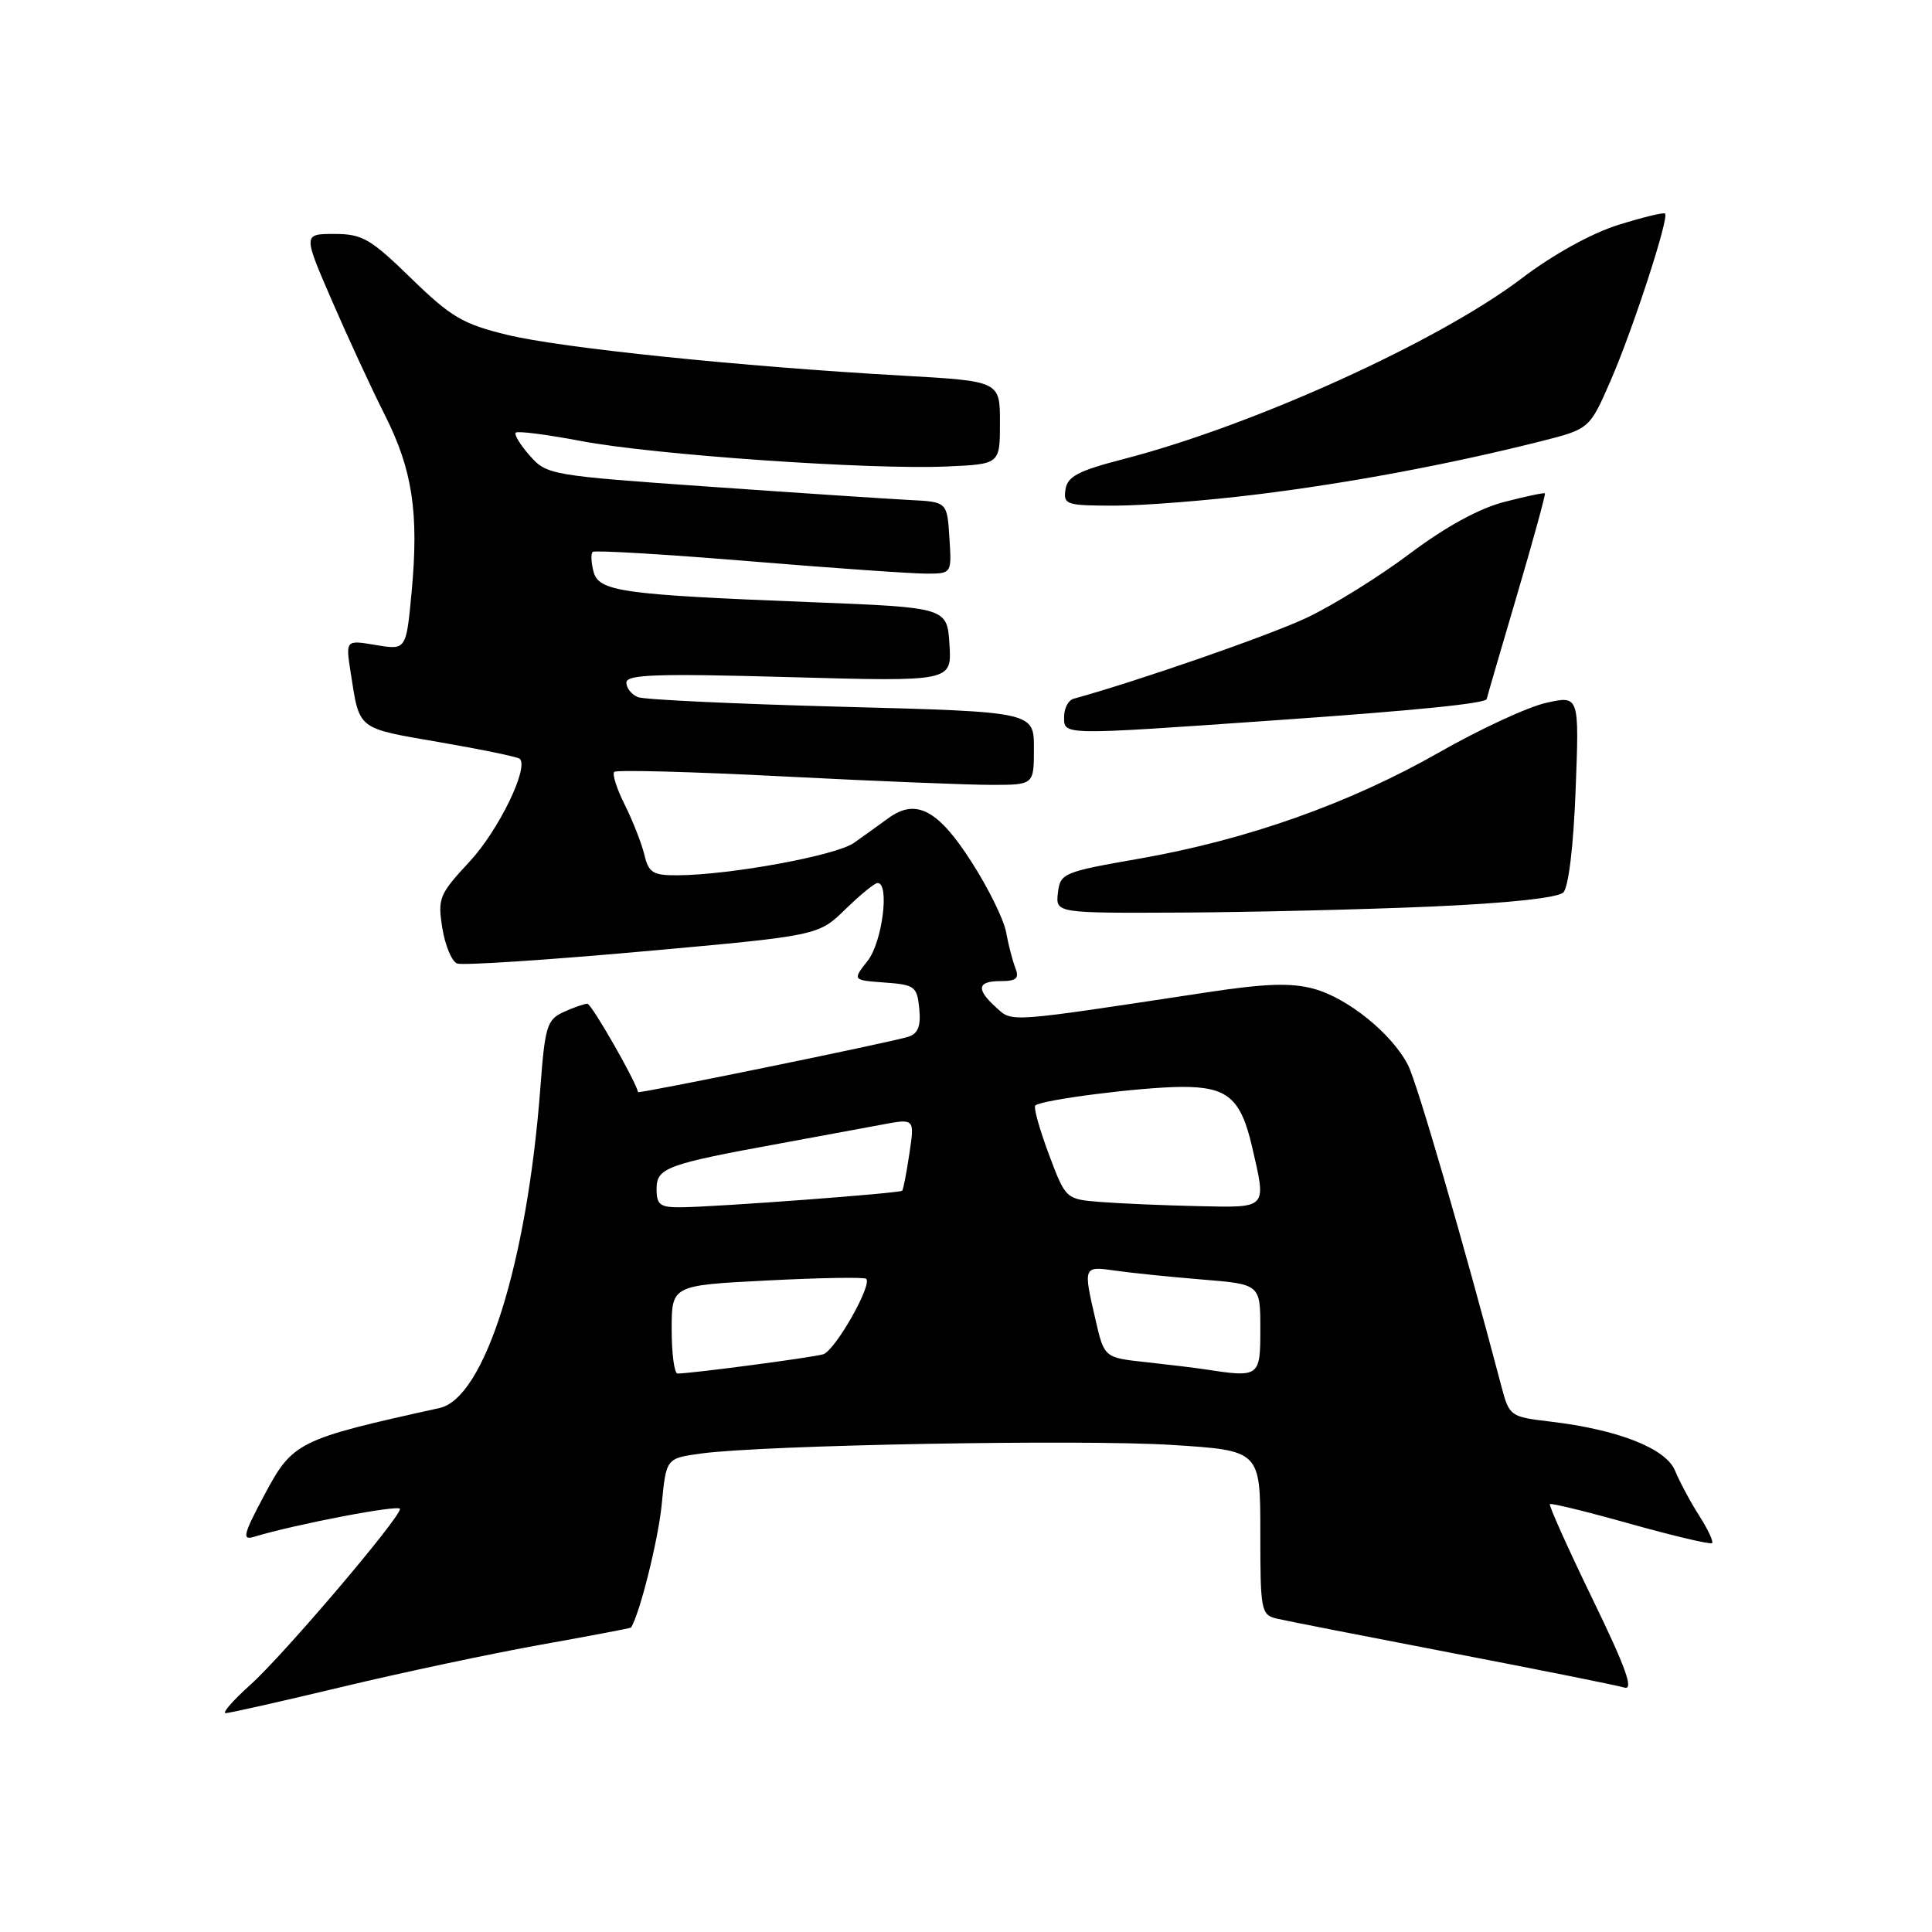 <?xml version="1.0" encoding="UTF-8" standalone="no"?>
<!DOCTYPE svg PUBLIC "-//W3C//DTD SVG 1.1//EN" "http://www.w3.org/Graphics/SVG/1.1/DTD/svg11.dtd" >
<svg xmlns="http://www.w3.org/2000/svg" xmlns:xlink="http://www.w3.org/1999/xlink" version="1.1" viewBox="0 0 256 256">
 <g >
 <path fill="currentColor"
d=" M 45.38 223.51 C 53.40 221.59 65.25 219.08 71.73 217.92 C 78.20 216.76 83.55 215.75 83.61 215.66 C 84.75 213.93 87.23 204.00 87.68 199.36 C 88.27 193.23 88.27 193.23 92.88 192.60 C 101.17 191.47 143.22 190.70 155.25 191.46 C 167.00 192.20 167.00 192.20 167.00 203.08 C 167.00 213.54 167.09 213.98 169.25 214.49 C 170.49 214.78 180.95 216.83 192.50 219.05 C 204.05 221.27 214.28 223.32 215.23 223.61 C 216.52 223.99 215.45 221.01 211.01 211.86 C 207.74 205.12 205.20 199.46 205.37 199.30 C 205.53 199.14 210.35 200.32 216.07 201.93 C 221.80 203.53 226.65 204.68 226.86 204.47 C 227.07 204.26 226.29 202.61 225.13 200.80 C 223.97 198.98 222.55 196.32 221.96 194.89 C 220.76 191.92 214.40 189.42 205.36 188.36 C 200.09 187.73 199.99 187.66 198.92 183.61 C 193.84 164.33 187.76 143.43 186.56 141.11 C 184.40 136.94 178.57 132.23 174.05 131.01 C 171.03 130.20 167.63 130.32 159.79 131.51 C 133.25 135.54 134.18 135.47 132.00 133.50 C 129.30 131.06 129.48 130.00 132.61 130.00 C 134.68 130.00 135.08 129.64 134.54 128.25 C 134.16 127.29 133.61 125.15 133.31 123.50 C 133.01 121.85 130.96 117.68 128.75 114.24 C 124.32 107.30 121.39 105.75 117.74 108.39 C 116.51 109.29 114.45 110.77 113.16 111.68 C 110.81 113.36 96.76 115.94 89.77 115.98 C 86.52 116.00 85.95 115.65 85.38 113.25 C 85.01 111.74 83.85 108.77 82.79 106.65 C 81.73 104.54 81.10 102.57 81.39 102.28 C 81.67 101.99 91.76 102.26 103.81 102.88 C 115.85 103.50 128.25 104.00 131.35 104.00 C 137.00 104.00 137.00 104.00 137.00 99.16 C 137.00 94.32 137.00 94.32 111.55 93.65 C 97.55 93.28 85.40 92.71 84.55 92.38 C 83.70 92.05 83.00 91.19 83.00 90.45 C 83.00 89.37 86.97 89.23 104.56 89.72 C 126.12 90.32 126.12 90.32 125.81 85.41 C 125.50 80.50 125.50 80.50 107.50 79.79 C 82.31 78.80 79.33 78.38 78.64 75.73 C 78.33 74.55 78.28 73.38 78.53 73.13 C 78.78 72.89 88.10 73.44 99.24 74.36 C 110.38 75.28 120.99 76.02 122.80 76.01 C 126.11 76.00 126.11 76.00 125.80 71.25 C 125.50 66.50 125.50 66.50 120.50 66.25 C 117.75 66.11 105.83 65.32 94.00 64.49 C 72.95 63.01 72.45 62.93 70.20 60.38 C 68.93 58.94 68.10 57.57 68.34 57.33 C 68.58 57.08 72.49 57.58 77.01 58.44 C 86.62 60.27 115.40 62.27 125.50 61.81 C 132.50 61.50 132.50 61.50 132.50 56.00 C 132.50 50.50 132.50 50.50 119.50 49.77 C 98.08 48.56 74.36 46.11 67.21 44.37 C 61.33 42.94 59.76 42.02 54.47 36.87 C 49.08 31.62 48.01 31.00 44.30 31.00 C 40.15 31.00 40.15 31.00 44.01 39.90 C 46.13 44.79 49.27 51.58 50.99 54.98 C 54.66 62.25 55.52 67.95 54.54 78.47 C 53.82 86.14 53.82 86.14 49.80 85.47 C 45.79 84.79 45.79 84.79 46.47 89.14 C 47.66 96.79 47.22 96.44 58.22 98.34 C 63.84 99.31 68.64 100.30 68.88 100.55 C 70.09 101.76 66.05 110.04 62.25 114.14 C 58.19 118.50 57.98 119.02 58.61 122.97 C 58.98 125.28 59.86 127.39 60.57 127.67 C 61.28 127.94 72.34 127.22 85.15 126.07 C 108.43 123.98 108.43 123.98 112.01 120.49 C 113.98 118.57 115.90 117.00 116.29 117.00 C 117.91 117.00 116.91 124.85 114.97 127.31 C 112.95 129.88 112.95 129.88 117.22 130.19 C 121.22 130.48 121.52 130.71 121.81 133.66 C 122.03 136.01 121.65 136.97 120.31 137.39 C 117.79 138.17 84.59 144.96 84.54 144.71 C 84.26 143.27 78.38 133.00 77.83 133.00 C 77.43 133.00 76.01 133.49 74.68 134.10 C 72.48 135.10 72.21 135.98 71.60 144.15 C 69.84 167.38 64.22 185.25 58.24 186.57 C 39.38 190.74 38.79 191.03 34.98 198.19 C 32.25 203.31 32.05 204.12 33.64 203.64 C 39.10 201.98 53.00 199.32 53.00 199.94 C 53.00 201.16 37.58 219.29 33.17 223.25 C 30.87 225.31 29.40 227.00 29.90 227.00 C 30.39 227.00 37.36 225.43 45.38 223.51 Z  M 189.75 120.12 C 199.79 119.68 206.43 118.97 207.15 118.25 C 207.84 117.56 208.50 112.10 208.78 104.63 C 209.26 92.15 209.26 92.15 204.88 93.13 C 202.47 93.66 196.06 96.63 190.63 99.73 C 178.79 106.47 165.24 111.27 151.00 113.77 C 140.87 115.54 140.49 115.70 140.18 118.30 C 139.87 121.00 139.87 121.00 156.68 120.92 C 165.93 120.87 180.81 120.51 189.75 120.12 Z  M 169.00 95.44 C 187.67 94.14 197.00 93.20 197.00 92.61 C 197.00 92.52 198.78 86.40 200.96 79.02 C 203.14 71.63 204.82 65.49 204.71 65.37 C 204.59 65.26 202.17 65.77 199.32 66.51 C 195.98 67.37 191.52 69.82 186.82 73.35 C 182.79 76.38 176.65 80.20 173.18 81.84 C 168.22 84.19 150.79 90.24 142.25 92.59 C 141.56 92.78 141.00 93.85 141.00 94.97 C 141.00 97.45 140.41 97.44 169.00 95.44 Z  M 166.66 65.50 C 178.86 63.99 191.97 61.54 204.06 58.50 C 210.62 56.85 210.62 56.85 213.42 50.43 C 216.37 43.65 221.19 28.86 220.63 28.30 C 220.45 28.11 217.64 28.80 214.40 29.81 C 210.85 30.93 205.77 33.74 201.64 36.88 C 190.64 45.23 166.15 56.35 148.91 60.82 C 142.86 62.38 141.44 63.13 141.18 64.87 C 140.88 66.87 141.29 67.00 147.71 67.00 C 151.48 67.00 160.01 66.33 166.66 65.50 Z  M 89.00 176.15 C 89.00 170.31 89.00 170.31 101.68 169.67 C 108.65 169.31 114.55 169.21 114.78 169.45 C 115.60 170.27 110.64 178.98 109.08 179.45 C 107.64 179.88 91.61 182.00 89.78 182.00 C 89.35 182.00 89.00 179.37 89.00 176.15 Z  M 159.50 181.42 C 158.40 181.25 154.98 180.84 151.91 180.50 C 146.32 179.90 146.32 179.90 145.16 174.87 C 143.52 167.78 143.53 167.76 147.75 168.36 C 149.81 168.66 154.99 169.19 159.25 169.54 C 167.00 170.17 167.00 170.17 167.00 176.09 C 167.00 182.50 166.91 182.56 159.50 181.42 Z  M 87.00 157.54 C 87.00 154.74 88.30 154.26 103.50 151.49 C 108.45 150.58 114.46 149.47 116.85 149.02 C 121.20 148.20 121.20 148.20 120.50 152.85 C 120.12 155.41 119.69 157.63 119.54 157.78 C 119.23 158.11 94.91 159.93 90.25 159.97 C 87.46 160.00 87.00 159.65 87.00 157.54 Z  M 145.85 159.27 C 141.21 158.90 141.21 158.90 138.97 152.92 C 137.74 149.63 136.93 146.73 137.18 146.49 C 137.93 145.73 151.23 144.04 156.60 144.02 C 162.66 144.00 164.42 145.50 165.92 152.01 C 167.82 160.25 168.03 160.02 158.75 159.82 C 154.21 159.72 148.41 159.47 145.85 159.27 Z "/>
</g>
</svg>